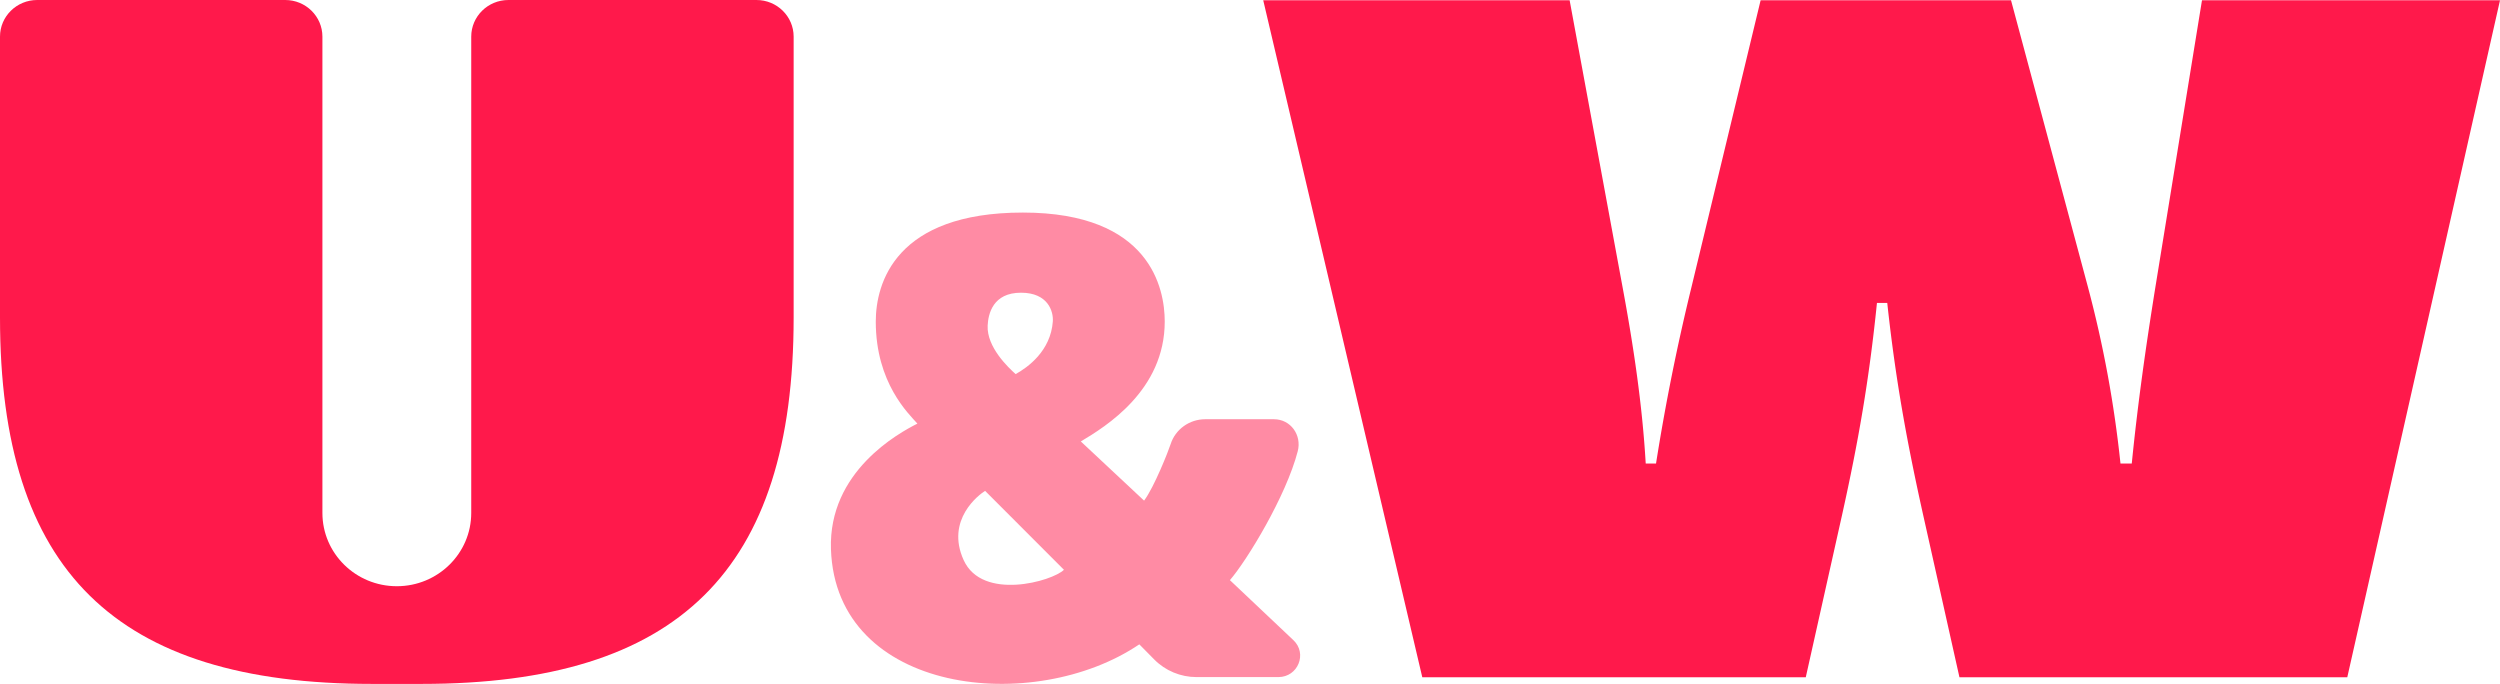 <?xml version="1.0" encoding="UTF-8" standalone="no"?>
<svg
   fill="none"
   aria-hidden="true"
   class="w_svg__svg w_svg__wLogo"
   viewBox="0 0 89.467 24.475"
   focusable="false"
   data-testid="w-logo"
   version="1.1"
   id="svg4"
   sodipodi:docname="uandw.default.svg"
   width="89.467"
   height="24.475"
   inkscape:version="1.3.1 (91b66b0783, 2023-11-16)"
   xmlns:inkscape="http://www.inkscape.org/namespaces/inkscape"
   xmlns:sodipodi="http://sodipodi.sourceforge.net/DTD/sodipodi-0.dtd"
   xmlns="http://www.w3.org/2000/svg"
   xmlns:svg="http://www.w3.org/2000/svg">
  <sodipodi:namedview
     id="namedview4"
     pagecolor="#ffffff"
     bordercolor="#666666"
     borderopacity="1.0"
     inkscape:showpageshadow="2"
     inkscape:pageopacity="0.0"
     inkscape:pagecheckerboard="0"
     inkscape:deskcolor="#d1d1d1"
     inkscape:zoom="14.344444"
     inkscape:cx="44.79086"
     inkscape:cy="12.304415"
     inkscape:window-width="1920"
     inkscape:window-height="1017"
     inkscape:window-x="-8"
     inkscape:window-y="-8"
     inkscape:window-maximized="1"
     inkscape:current-layer="svg4" />
  <g
     fill="#ff194b"
     clip-path="url(#w_svg__a)"
     id="g3"
     transform="translate(-0.178,-0.175)">
    <path
       d="m 1.51,0.175 h 8.875 c 0.735,0 1.331,0.587 1.331,1.311 v 17.046 c 0,1.448 1.192,2.622 2.663,2.622 1.47,0 2.663,-1.174 2.663,-2.622 V 1.486 c 0,-0.724 0.596,-1.311 1.331,-1.311 h 8.876 c 0.735,0 1.331,0.587 1.331,1.311 v 10.052 c 0,9.052 -4.122,13.112 -13.313,13.112 H 13.49 C 4.301,24.65 0.178,20.59 0.178,11.538 V 1.486 c 0,-0.724 0.596,-1.311 1.331,-1.311 z"
       id="path1" />
    <path
       d="m 44.192,20.937 c 0.614,-0.711 2.01,-3.004 2.428,-4.613 0.15,-0.577 -0.25,-1.146 -0.854,-1.146 H 43.31 c -0.567,0 -1.07,0.361 -1.24,0.894 -0.072,0.228 -0.588,1.54 -0.949,2.019 l -2.264,-2.118 c 0.887,-0.53 3.003,-1.826 3.003,-4.291 0,-1.18 -0.513,-3.898 -5.074,-3.9 -4.559,0 -5.267,2.522 -5.267,3.9 0,2.202 1.18,3.302 1.49,3.653 -0.667,0.336 -3.188,1.711 -3.094,4.493 0.175,5.213 7.285,5.946 11.035,3.406 l 0.535,0.542 c 0.398,0.403 0.944,0.63 1.515,0.63 h 2.925 c 0.703,0 1.047,-0.842 0.54,-1.321 L 44.193,20.937 Z M 36.717,10.65 c 0.963,0 1.164,0.666 1.138,1.03 -0.077,1.057 -0.899,1.644 -1.331,1.883 -0.266,-0.239 -1.037,-0.968 -1.001,-1.736 0.019,-0.418 0.188,-1.178 1.194,-1.177 z m -2.052,9.572 c -0.659,-1.45 0.556,-2.351 0.767,-2.48 l 2.821,2.824 c -0.418,0.412 -2.92,1.124 -3.588,-0.345 z"
       opacity="0.5"
       id="path2" />
    <path
       d="m 78.98,0.185 -1.67,10.279 c -0.35,2.18 -0.632,4.188 -0.843,6.299 h -0.404 a 41.094,41.094 0 0 0 -1.16,-6.299 L 72.146,0.185 h -8.961 l -2.478,10.279 a 76.755,76.755 0 0 0 -1.265,6.299 H 59.073 C 58.95,14.652 58.633,12.541 58.247,10.464 L 56.35,0.185 H 45.385 l 5.692,24.226 h 13.724 l 1.3,-5.814 c 0.58,-2.613 0.966,-4.81 1.247,-7.58 h 0.369 c 0.299,2.77 0.703,4.967 1.283,7.58 l 1.3,5.814 H 84.18 L 89.645,0.185 Z"
       id="path3" />
  </g>
  <defs
     id="defs4">
    <clipPath
       id="w_svg__a">
      <path
         fill="#ff194b"
         d="M 0,0 H 90 V 25 H 0 Z"
         id="path4" />
    </clipPath>
  </defs>
</svg>
